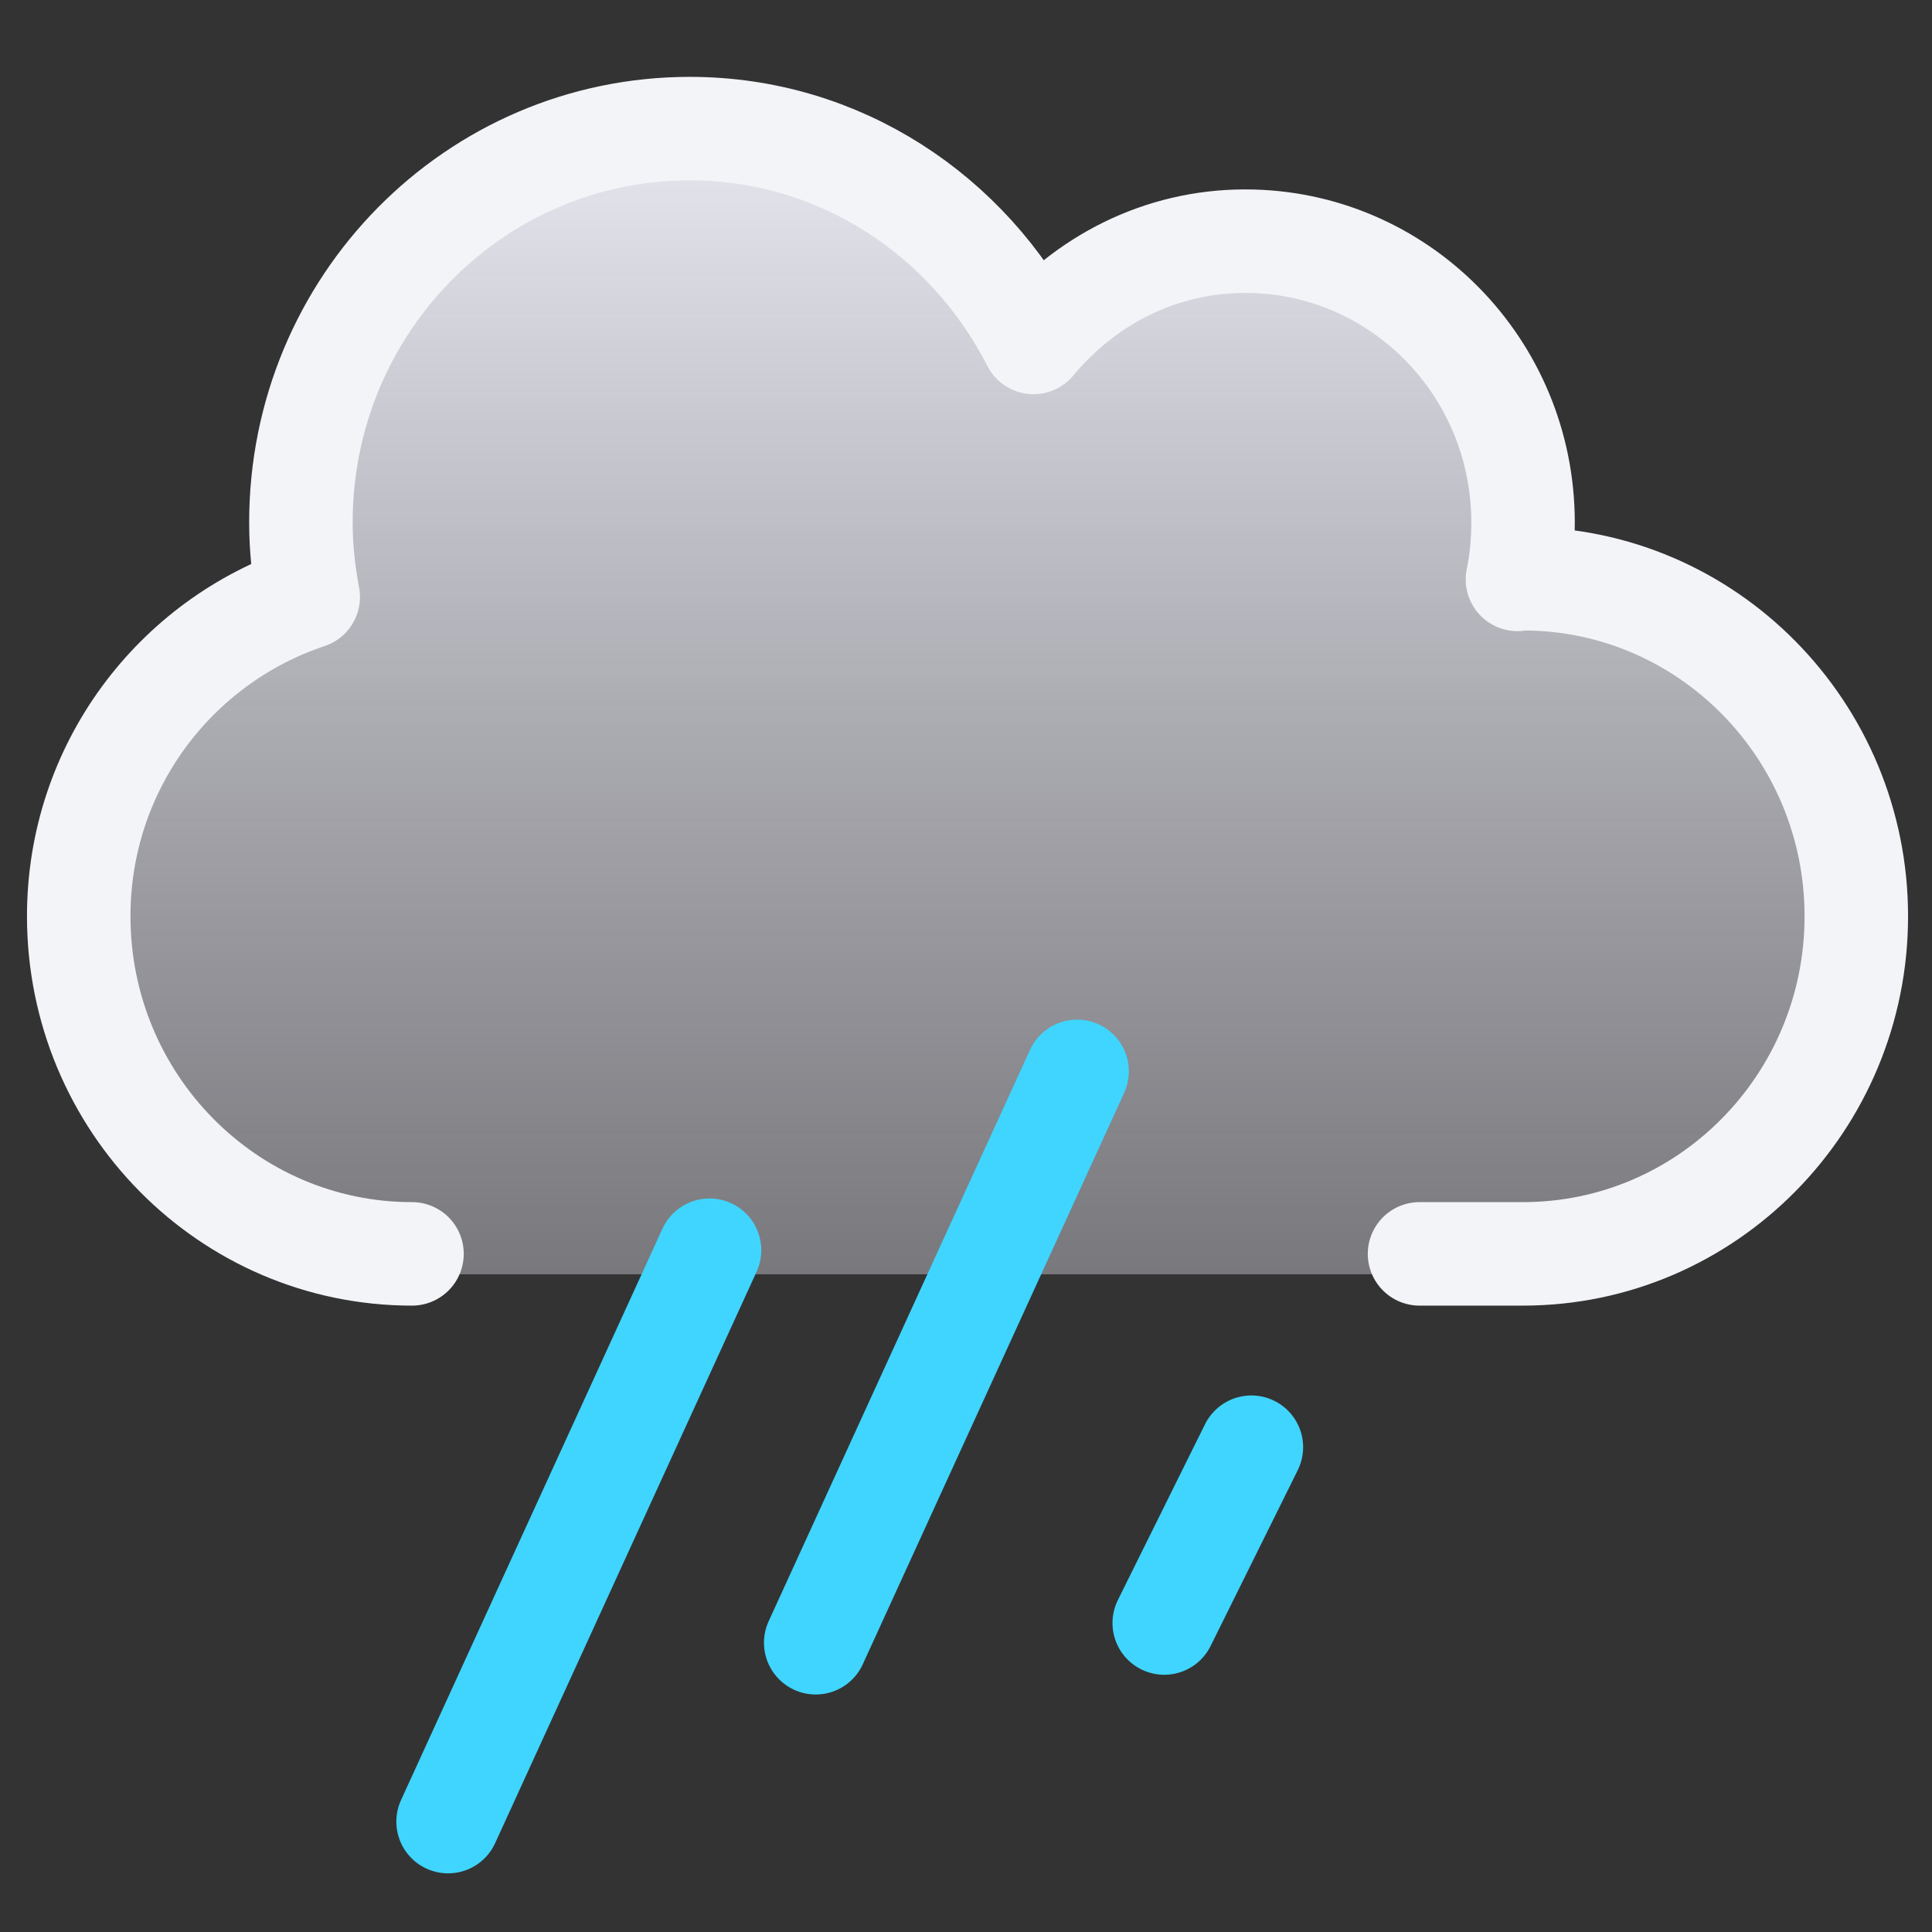 <svg width="28" height="28" viewBox="0 0 28 28" fill="none" xmlns="http://www.w3.org/2000/svg">
<rect x="0" y="0" width="28" height="28" fill="#333333" stroke="none"/>
<g clip-path="url(#clip0_4_162)">
<path d="M21.899 8.595C21.924 8.595 21.95 8.585 21.981 8.585C24.698 8.585 26.903 10.798 26.903 13.527C26.903 16.255 24.698 18.468 21.981 18.468H20.453H5.573C2.856 18.468 0.651 16.255 0.651 13.527C0.651 11.339 2.076 9.501 4.04 8.853C3.973 8.497 3.932 8.137 3.932 7.761C3.932 4.575 6.501 1.996 9.675 1.996C11.895 1.996 13.797 3.273 14.751 5.126C15.505 4.225 16.617 3.643 17.879 3.643C20.145 3.643 21.981 5.486 21.981 7.761C21.981 8.05 21.955 8.328 21.899 8.595Z" fill="url(#paint0_linear_4_162)"/>
<path d="M5.971 18.172C3.304 18.172 1.141 15.98 1.141 13.279C1.141 11.114 2.54 9.294 4.467 8.652C4.401 8.301 4.361 7.944 4.361 7.572C4.361 4.417 6.882 1.864 9.997 1.864C12.175 1.864 14.042 3.128 14.978 4.963C15.718 4.071 16.809 3.495 18.047 3.495C20.271 3.495 22.073 5.319 22.073 7.572C22.073 7.857 22.047 8.132 21.992 8.397C22.017 8.397 22.043 8.387 22.073 8.387C24.739 8.387 26.903 10.579 26.903 13.279C26.903 15.98 24.739 18.172 22.073 18.172H20.573" stroke="#F3F4F7" stroke-width="1.5" stroke-linecap="round" stroke-linejoin="round"/>
<path d="M11.822 23.808L15.61 15.527" stroke="#3FD5FE" stroke-width="1.5" stroke-linecap="round"/>
<path d="M6.494 26.4L10.283 18.119" stroke="#3FD5FE" stroke-width="1.5" stroke-linecap="round"/>
<path d="M16.873 23.522L18.136 20.974" stroke="#3FD5FE" stroke-width="1.5" stroke-linecap="round"/>
</g>
<defs>
<linearGradient id="paint0_linear_4_162" x1="13.777" y1="1.996" x2="13.777" y2="18.468" gradientUnits="userSpaceOnUse">
<stop stop-color="#E6E6EF"/>
<stop offset="1" stop-color="#D4D4DE" stop-opacity="0.43"/>
</linearGradient>
<clipPath id="clip0_4_162">
<rect width="28" height="28" fill="white"/>
</clipPath>
</defs>
</svg>
